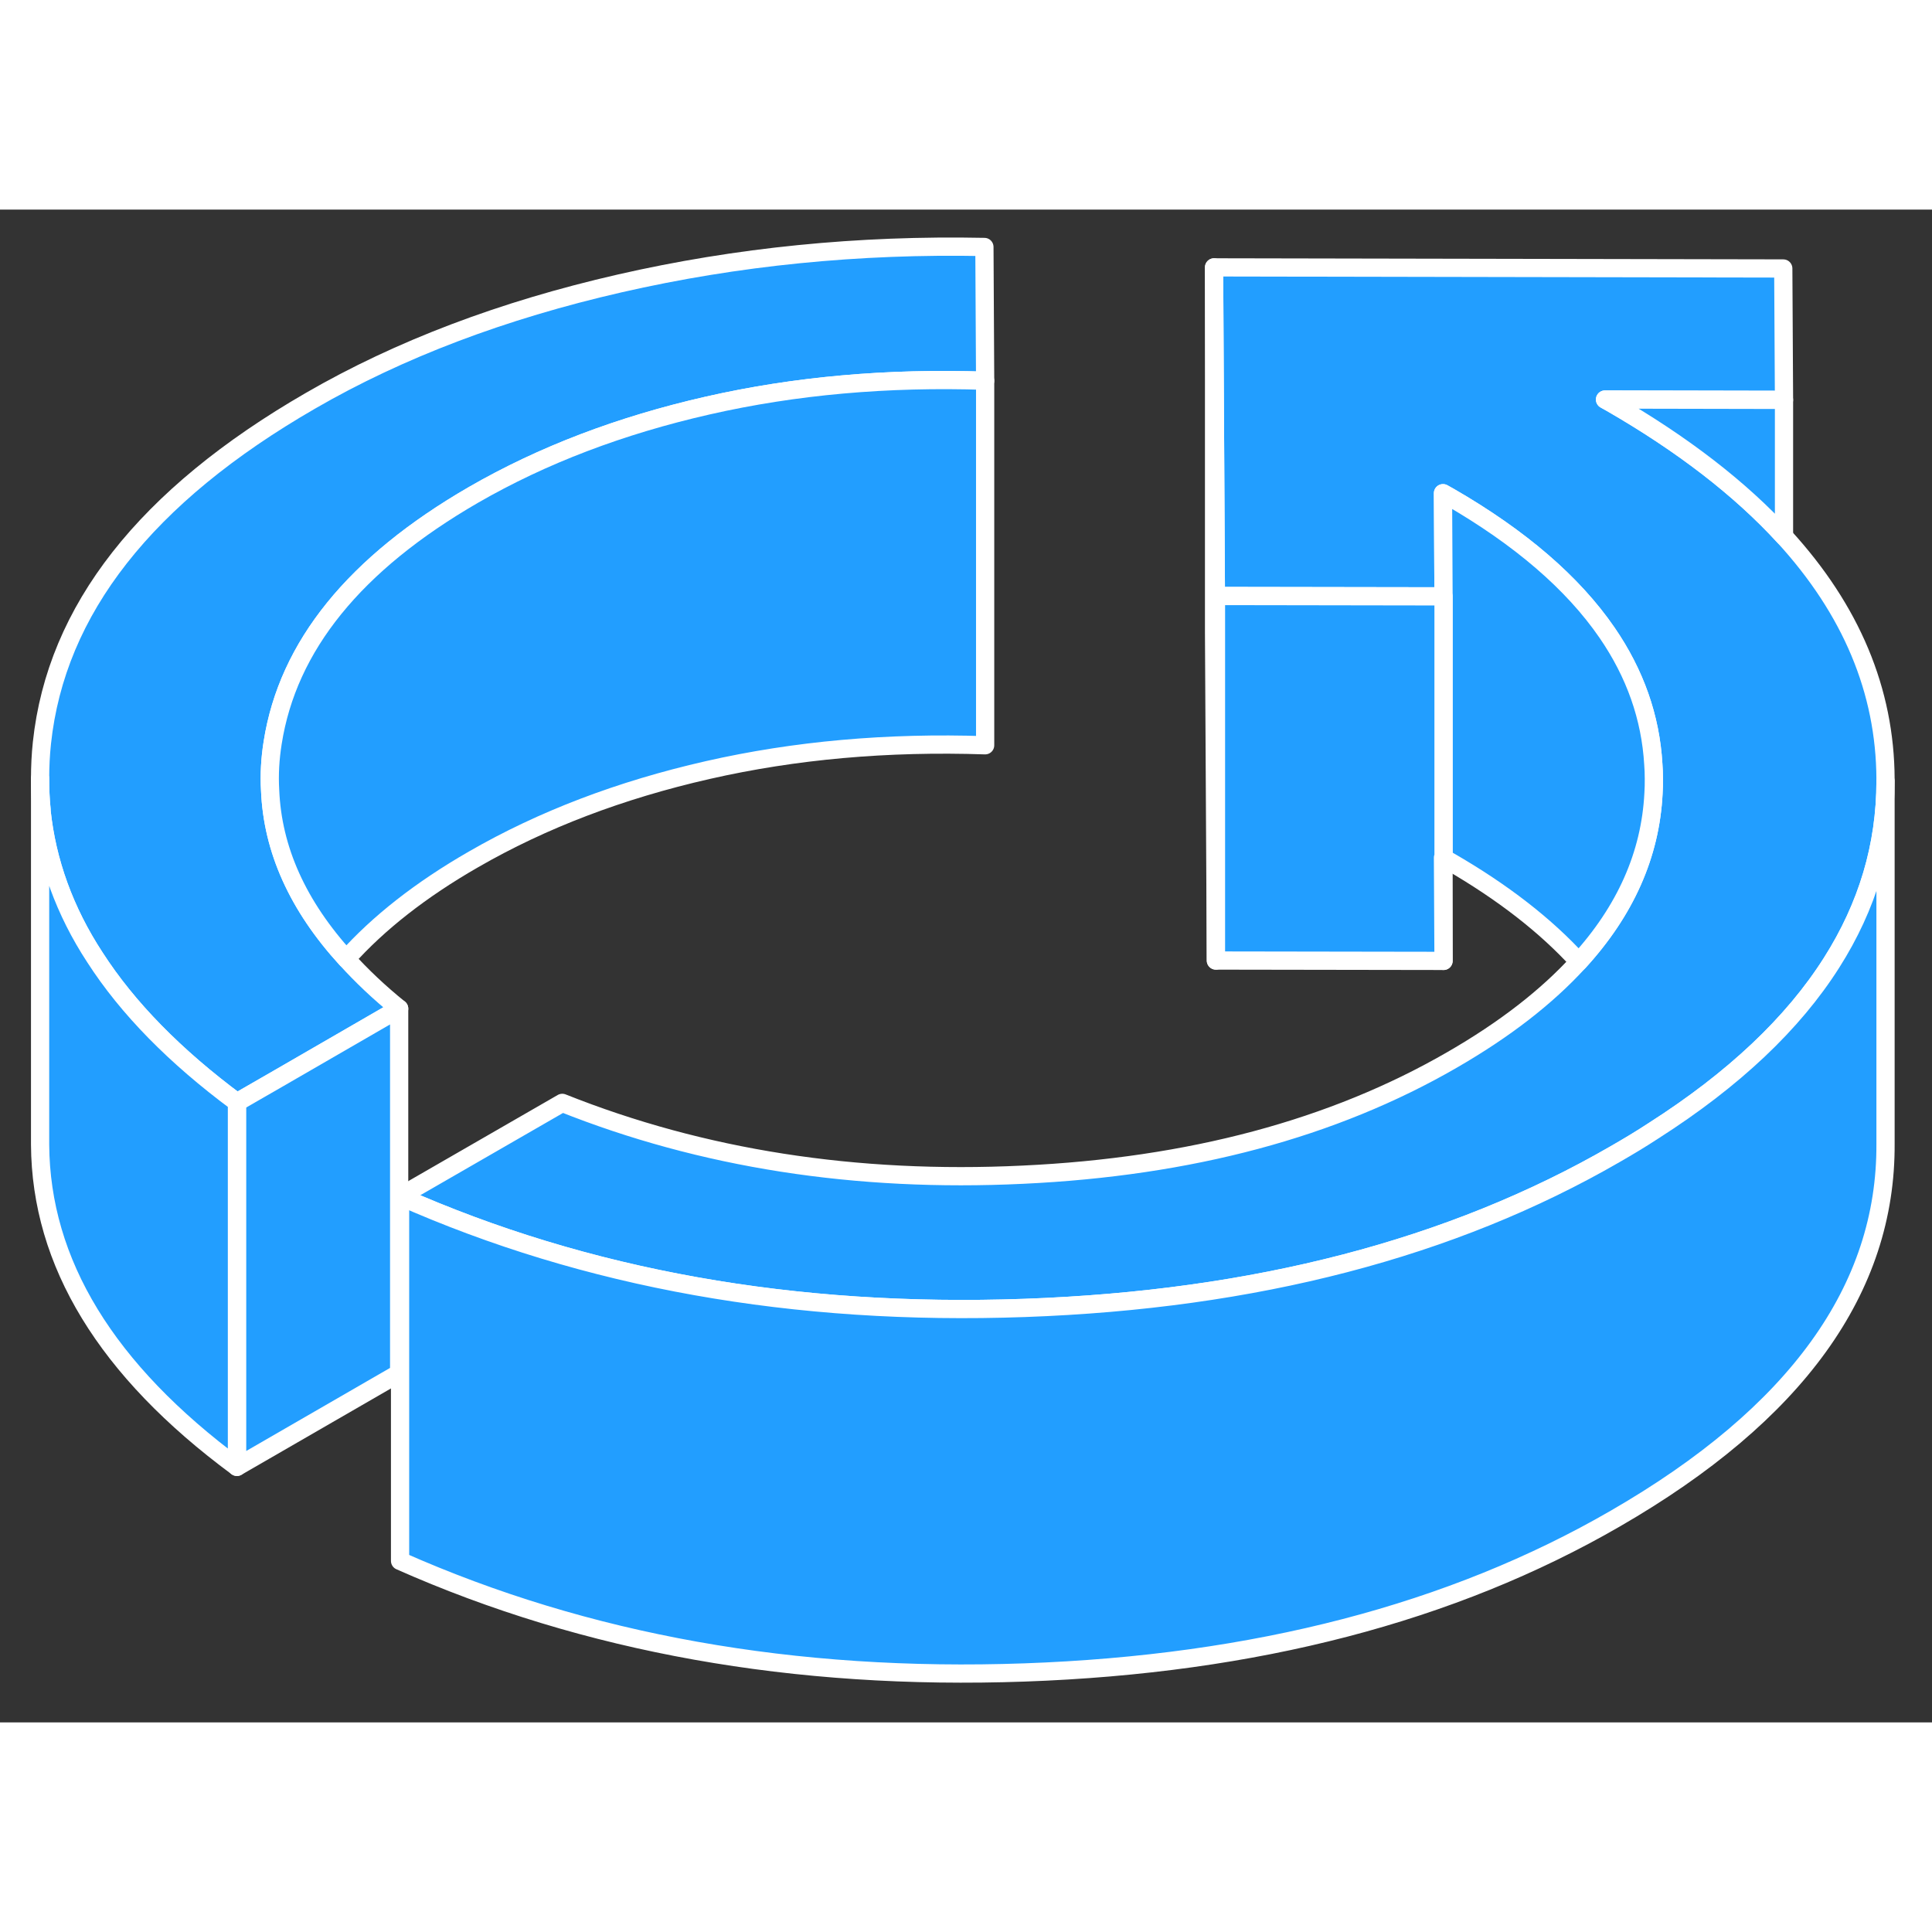 <svg width="48" height="48" viewBox="0 0 106 83" fill="#229EFF" xmlns="http://www.w3.org/2000/svg" stroke-width="1px" stroke-linecap="round" stroke-linejoin="round"><rect x="0" y="0" width="106" height="83" fill="#333333" stroke="none"/><path d="M54.05 9.39C48.69 9.21 43.62 9.66 38.83 10.75C34.04 11.84 29.76 13.47 25.98 15.65C19.46 19.42 15.79 23.95 14.96 29.25C14.82 30.13 14.77 31 14.82 31.85C14.95 35.11 16.34 38.2 19 41.11C19.84 42.04 20.8 42.95 21.9 43.84L15.31 47.65L13 48.98C9.6 46.46 7 43.81 5.21 41.03C3.54 38.48 2.57 35.77 2.28 33V32.92C2.22 32.36 2.2 31.79 2.2 31.21C2.2 30.57 2.23 29.92 2.3 29.26C3.08 21.96 7.99 15.71 17.03 10.49C21.92 7.66 27.58 5.52 34 4.05C40.43 2.58 47.09 1.91 54.01 2.05L54.05 9.39Z" stroke="white" stroke-linejoin="round"/><path d="M103.45 31.24V31.36C103.45 34.9 102.46 38.22 100.49 41.32C98.38 44.65 95.12 47.73 90.72 50.54C90.05 50.98 89.35 51.4 88.62 51.82C79.66 57 68.85 59.81 56.22 60.26C43.58 60.71 32.16 58.67 21.95 54.14L30.85 49.01C38.52 52.07 46.95 53.39 56.12 52.95C65.3 52.52 73.15 50.42 79.67 46.65C82.55 44.99 84.86 43.2 86.62 41.27C89.18 38.47 90.55 35.39 90.72 32.03C90.74 31.76 90.74 31.49 90.74 31.22C90.74 30.95 90.73 30.69 90.71 30.43C90.56 27.86 89.71 25.45 88.17 23.21C86.3 20.49 83.41 18 79.51 15.75L79.17 15.56L79.2 21.22L66.71 21.2L66.61 3.17L97.84 3.23L97.88 10.44L88.06 10.42L88.4 10.61C92.32 12.87 95.49 15.32 97.88 17.93C101.57 21.96 103.43 26.4 103.45 31.24Z" stroke="white" stroke-linejoin="round"/><path d="M21.9 43.84V63.84L13 68.98V48.98L15.31 47.65L21.9 43.84Z" stroke="white" stroke-linejoin="round"/><path d="M54.05 9.39V29.39C48.69 29.21 43.62 29.66 38.83 30.75C34.04 31.84 29.76 33.47 25.98 35.65C23.09 37.31 20.76 39.14 19 41.11C16.34 38.2 14.95 35.11 14.82 31.85C14.77 31 14.82 30.13 14.96 29.25C15.79 23.95 19.46 19.42 25.98 15.65C29.76 13.47 34.04 11.84 38.83 10.75C43.62 9.66 48.69 9.21 54.05 9.39Z" stroke="white" stroke-linejoin="round"/><path d="M97.88 10.44V17.93C95.49 15.32 92.32 12.87 88.4 10.61L88.06 10.42L97.88 10.44Z" stroke="white" stroke-linejoin="round"/><path d="M90.74 31.22C90.74 31.49 90.74 31.76 90.72 32.03C90.55 35.39 89.18 38.47 86.62 41.27C84.83 39.3 82.46 37.45 79.51 35.75L79.2 35.58V21.22L79.17 15.56L79.51 15.75C83.41 18 86.3 20.49 88.17 23.21C89.71 25.45 90.56 27.86 90.71 30.43C90.73 30.69 90.74 30.95 90.74 31.22Z" stroke="white" stroke-linejoin="round"/><path d="M79.2 41.22V35.58" stroke="white" stroke-linejoin="round"/><path d="M79.2 35.58L79.17 35.56L79.2 41.22L66.71 41.2V21.2L79.2 21.22V35.58Z" stroke="white" stroke-linejoin="round"/><path d="M66.71 21.2V41.2L66.61 23.17V3.17L66.71 21.2Z" stroke="white" stroke-linejoin="round"/><path d="M103.45 31.36V51.24C103.5 59.23 98.55 66.09 88.62 71.82C79.66 77 68.85 79.81 56.22 80.26C43.58 80.71 32.16 78.67 21.95 74.14V54.14C32.16 58.67 43.58 60.71 56.22 60.26C68.85 59.81 79.66 57 88.62 51.82C89.35 51.4 90.05 50.98 90.72 50.54C95.12 47.73 98.38 44.65 100.49 41.32C102.46 38.22 103.45 34.9 103.45 31.36Z" stroke="white" stroke-linejoin="round"/><path d="M13 48.98V68.98C5.83 63.68 2.24 57.78 2.2 51.3V31.21C2.2 31.79 2.22 32.36 2.28 32.92V33C2.57 35.77 3.54 38.48 5.21 41.03C7 43.81 9.6 46.46 13 48.98Z" stroke="white" stroke-linejoin="round"/></svg>